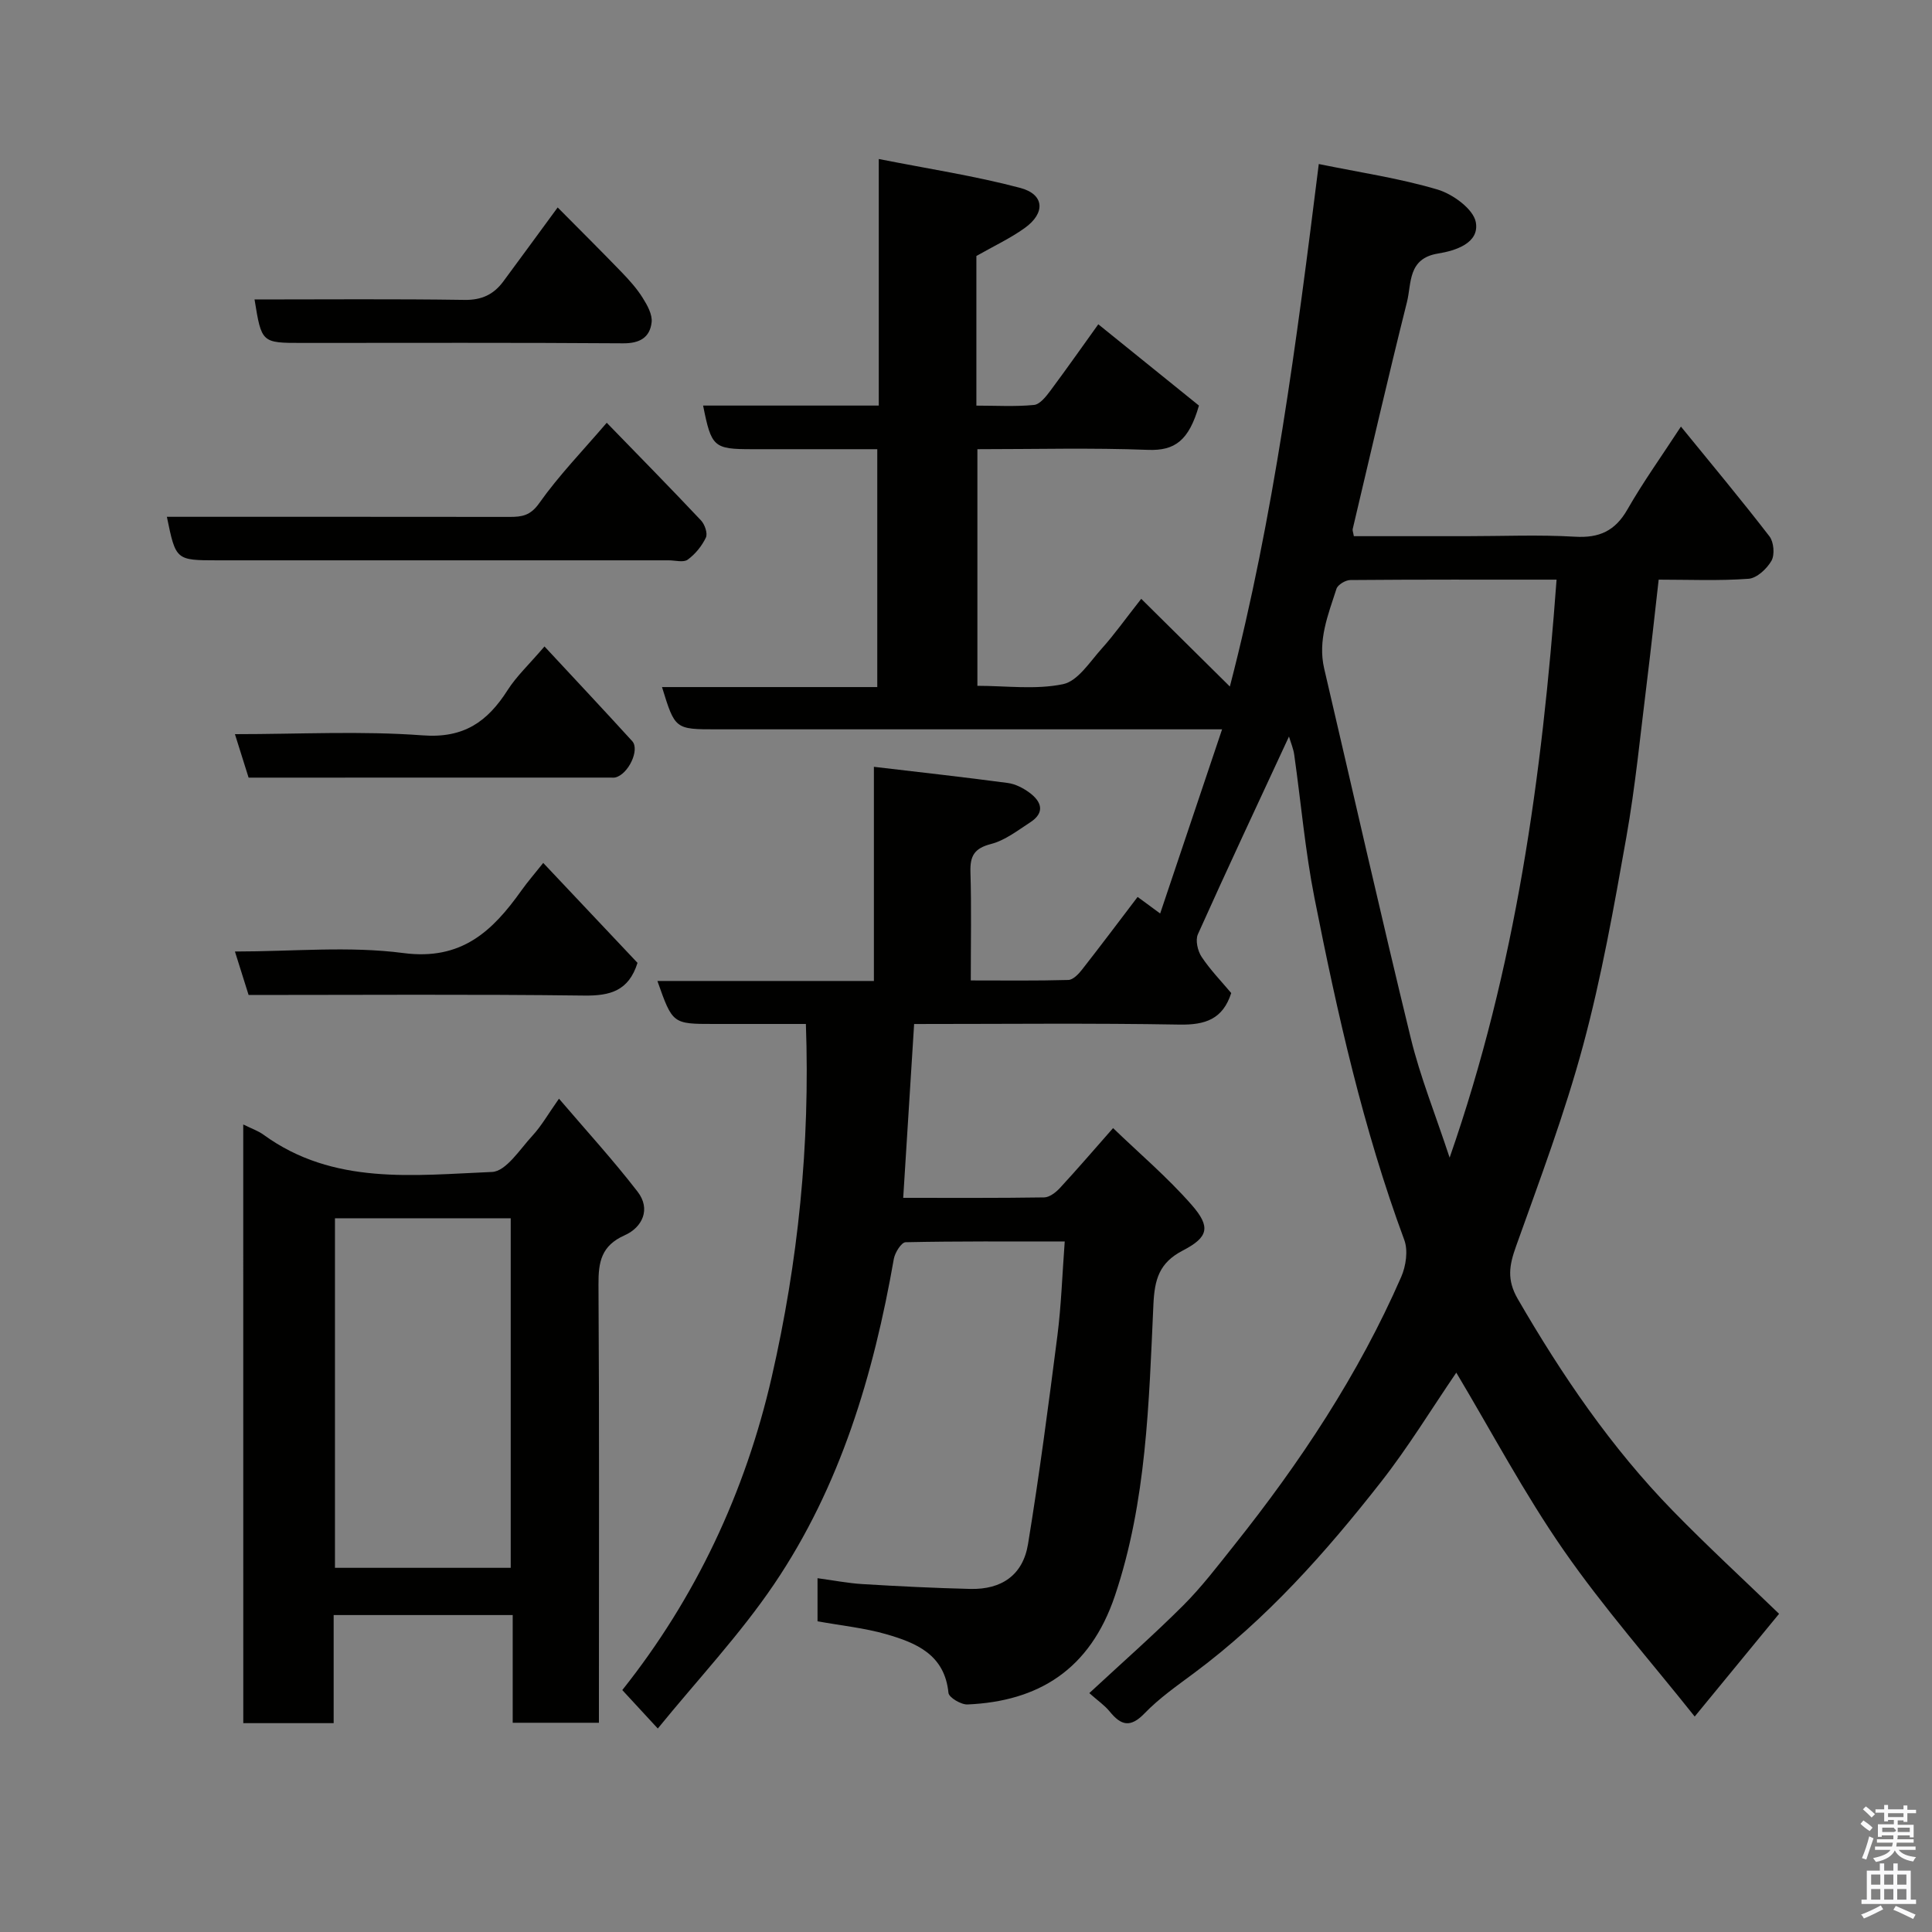 <svg enable-background="new 0 0 400 400" viewBox="0 0 400 400" xmlns="http://www.w3.org/2000/svg"><rect x="0" y="0" width="400" height="400" fill="#808080" stroke="none"/><path d="m385.2 377.6.6-.7c.6.4 1.3.9 1.9 1.5l-.6.7c-.8-.5-1.4-1-1.9-1.5zm.3 7.1c.6-1.4 1.1-2.9 1.5-4.5.3.1.6.3.9.4-.5 1.4-1 2.9-1.5 4.4zm.2-10.1.6-.6c.7.5 1.3 1.1 1.9 1.6l-.7.7c-.6-.6-1.2-1.2-1.8-1.7zm8.4-.8h.8v.9h1.8v.7h-1.8v1.8h-.8v-.3h-1.2v.9h3.3v2.6h-.8v-.4h-2.5c0 .3 0 .6-.1.8h3.4v.7h-3.5c0 .3-.1.6-.1.8h4v.7h-3.5c.7.9 1.9 1.3 3.6 1.5-.2.2-.4.5-.6.9-1.9-.3-3.2-1.1-3.8-2.3-.5 1.1-1.8 2-3.9 2.4-.2-.3-.4-.5-.6-.8 1.9-.4 3.1-.9 3.6-1.7h-3.2v-.7h3.5c.1-.2.1-.5.2-.8h-3.3v-.7h3.4c0-.2 0-.5 0-.8h-2.4v.3h-.8v-2.6h3.3v-.9h-1.2v.3h-.8v-1.8h-1.8v-.7h1.8v-.9h.8v.9h3.2zm-4.4 5.5h2.4c1-.3 0-.6 0-.9h-2.4zm1.2-3.1h3.2v-.8h-3.2zm4.4 2.2h-2.4v.9h2.5v-.9z" fill="#fafafb"/><path d="m389.2 385.8h.9v1.5h1.9v-1.5h.9v1.5h2.7v6h1.1v.9h-11.3v-.9h1.1v-6h2.7zm.2 8.7.5.8c-1.2.6-2.5 1.3-4 1.9-.2-.3-.3-.6-.6-.8 1.6-.6 3-1.3 4.1-1.9zm-2-4.3h1.9v-2.1h-1.9zm0 3.1h1.9v-2.2h-1.9zm2.7-3.1h1.9v-2.1h-1.9zm0 3.1h1.9v-2.2h-1.9zm2.4 1.3c1.4.6 2.7 1.2 4.1 1.8l-.5.9c-1.5-.7-2.8-1.4-4.1-1.9zm2.2-6.5h-1.9v2.1h1.9zm-1.9 5.2h1.9v-2.2h-1.9z" fill="#fafafb"/><g fill="#010100"><path d="m266.87 152.49c-6.49 13.99-12.79 27.41-18.86 40.94-.55 1.23-.05 3.45.77 4.68 1.81 2.72 4.12 5.09 6.13 7.49-1.74 5.44-5.41 6.62-10.69 6.53-18.15-.32-36.31-.12-54.96-.12-.75 11.93-1.48 23.67-2.26 35.99 9.96 0 19.58.06 29.19-.09 1.09-.02 2.39-1.02 3.22-1.91 3.56-3.85 6.98-7.83 11.04-12.44 5.4 5.21 11.26 10.18 16.27 15.9 3.99 4.56 3.49 6.69-1.82 9.44-4.9 2.54-5.86 5.96-6.1 11.2-.93 20.29-1.41 40.79-7.96 60.26-5.18 15.41-15.93 21.89-30.53 22.53-1.33.06-3.84-1.44-3.94-2.39-.78-7.95-6.69-10.37-12.9-12.16-4.52-1.3-9.28-1.77-14.21-2.67 0-2.7 0-5.44 0-8.92 3.29.44 6.29 1.04 9.32 1.22 7.42.45 14.86.82 22.29 1 6.52.16 10.92-2.88 11.97-9.28 2.35-14.35 4.24-28.78 6.09-43.21.79-6.2.99-12.47 1.51-19.44-11.44 0-22.2-.08-32.95.15-.86.02-2.2 2.14-2.43 3.44-4.2 23.97-11.06 47.07-24.8 67.37-7.07 10.44-15.82 19.74-24.07 29.87-2.88-3.12-4.91-5.32-7.35-7.96 15.18-19.08 25.48-40.96 30.95-64.87 5.44-23.78 7.95-47.96 7.06-73.04-6.48 0-12.75 0-19.02 0-8.58 0-8.58 0-11.72-8.9h44.82c0-14.89 0-29.31 0-44.34 9.64 1.14 18.7 2.14 27.74 3.35 1.55.21 3.16 1.04 4.44 1.98 2.52 1.85 3.33 4.13.18 6.17-2.6 1.69-5.21 3.73-8.11 4.48-3.45.89-4.36 2.46-4.26 5.79.22 7.29.07 14.6.07 22.46 6.99 0 13.6.09 20.2-.1.98-.03 2.12-1.22 2.84-2.15 3.83-4.89 7.56-9.86 11.5-15.04 1.5 1.1 2.78 2.04 4.67 3.43 4.29-12.77 8.49-25.25 12.82-38.13-21.81 0-42.97 0-64.13 0-13.5 0-27 0-40.5 0-8.63 0-8.63 0-11.33-8.75h44.57c0-16.57 0-32.62 0-49.25-8.64 0-17.25 0-25.86 0-8.01 0-8.48-.4-10.2-9.03h36.37c0-16.75 0-33.15 0-51.05 10.3 2.04 19.92 3.5 29.28 5.98 5.05 1.34 5.27 5.22.91 8.33-3.01 2.15-6.42 3.74-9.98 5.77v30.98c4.08 0 8.04.24 11.93-.14 1.23-.12 2.5-1.76 3.4-2.96 3.6-4.84 7.06-9.78 9.91-13.74 7.27 5.87 14.47 11.69 20.84 16.83-2.09 7.26-4.98 9.38-10.55 9.17-11.64-.45-23.3-.14-35.32-.14v48.99c5.92 0 12.04.84 17.73-.34 3.05-.63 5.54-4.61 7.99-7.34 2.62-2.91 4.89-6.13 8.2-10.33 6.2 6.14 12.21 12.09 18.35 18.16 9.11-35.09 13.81-71.33 18.41-108.18 8.53 1.75 16.74 2.95 24.61 5.29 3.15.94 7.4 4.04 7.9 6.75.8 4.36-4.26 5.91-7.81 6.49-6.31 1.02-5.47 6.16-6.44 10.03-3.92 15.63-7.53 31.33-11.24 47.02-.07.3.1.65.24 1.47h23.29c7.5 0 15.02-.33 22.49.11 5.05.3 8.32-1.2 10.86-5.64 3.22-5.64 7.03-10.95 11.08-17.16 6.32 7.76 12.47 15.13 18.33 22.73.9 1.17 1.12 3.79.42 5.04-.95 1.67-3.04 3.62-4.76 3.74-6.11.45-12.27.18-18.6.18-.83 7.28-1.58 14.26-2.44 21.22-1.34 10.72-2.37 21.51-4.26 32.14-2.56 14.43-5.13 28.92-8.94 43.05-3.8 14.11-8.98 27.85-13.9 41.64-1.39 3.89-1.94 6.88.36 10.86 9.15 15.8 19.35 30.79 32.12 43.88 7.14 7.32 14.67 14.25 21.99 21.32-5.93 7.23-11.42 13.91-17.47 21.27-9.14-11.49-18.84-22.48-27.14-34.44-8.14-11.73-14.87-24.45-22.22-36.76-5.2 7.62-9.96 15.45-15.58 22.62-11.42 14.58-23.69 28.4-38.67 39.55-3.55 2.64-7.24 5.21-10.29 8.37-2.95 3.05-4.87 2.51-7.22-.38-1.04-1.28-2.46-2.24-4.22-3.81 6.72-6.24 13.28-12 19.44-18.15 3.82-3.82 7.13-8.17 10.51-12.41 13.7-17.18 25.79-35.39 34.62-55.6.99-2.26 1.46-5.47.64-7.67-8.51-23-13.85-46.82-18.59-70.78-1.93-9.77-2.79-19.76-4.19-29.64-.17-1.27-.7-2.48-1.09-3.8zm55.4-32.48c-14.77 0-28.74-.04-42.7.08-1 .01-2.6.97-2.87 1.82-1.72 5.35-3.91 10.66-2.54 16.52 5.96 25.51 11.73 51.07 17.93 76.52 1.95 8 5.07 15.71 8.04 24.73 13.75-39.45 19.13-78.93 22.14-119.67z"/><path d="m50.36 232.81c1.67.83 3.07 1.3 4.21 2.13 14.45 10.51 31.12 8.37 47.3 7.7 2.9-.12 5.77-4.7 8.36-7.5 1.86-2.01 3.24-4.47 5.5-7.67 5.62 6.58 11.23 12.71 16.28 19.26 2.79 3.61.98 7.39-2.68 9.02-4.85 2.16-5.45 5.53-5.42 10.2.18 28.33.09 56.66.09 84.99v5.74c-6.04 0-11.76 0-17.85 0 0-7.39 0-14.66 0-22.3-12.42 0-24.47 0-37.07 0v22.38c-6.48 0-12.41 0-18.71 0-.01-41.08-.01-82.15-.01-123.95zm18.99 19.42v72.37h36.39c0-24.32 0-48.23 0-72.37-12.18 0-24.11 0-36.39 0z"/><path d="m34.55 107c24.01 0 47.49-.01 70.97.02 2.52 0 4.29-.25 6.11-2.83 4.06-5.74 9.01-10.85 13.99-16.66 6.73 6.93 13.2 13.51 19.52 20.22.78.83 1.41 2.68 1.01 3.54-.83 1.75-2.2 3.44-3.77 4.58-.87.64-2.58.14-3.91.14-31.14 0-62.29 0-93.43 0-8.64-.01-8.64-.01-10.49-9.01z"/><path d="m115.46 42.95c4.7 4.74 9.01 9.02 13.23 13.39 1.59 1.65 3.15 3.38 4.36 5.31.96 1.52 2.05 3.47 1.86 5.09-.36 3.13-2.45 4.37-5.92 4.34-22.14-.16-44.28-.08-66.42-.08-8.41 0-8.41 0-9.87-9 14.51 0 28.99-.13 43.46.09 3.57.06 6.04-1.12 8.03-3.8 3.49-4.71 6.95-9.46 11.27-15.34z"/><path d="m51.47 206c-.93-2.95-1.78-5.68-2.83-9 12.04 0 23.64-1.16 34.88.32 12.03 1.58 18.44-4.53 24.41-12.92 1.32-1.86 2.83-3.58 4.54-5.74 6.73 7.13 13.18 13.98 19.52 20.69-1.82 5.8-5.66 6.85-11.09 6.77-23.1-.29-46.21-.12-69.43-.12z"/><path d="m51.47 161c-.93-2.94-1.78-5.67-2.83-9 13.37 0 26.19-.7 38.89.25 8.54.64 13.42-2.86 17.58-9.39 1.82-2.85 4.38-5.23 7.62-9.02 6.17 6.64 12.21 13.07 18.16 19.6 1.63 1.79-.82 6.89-3.49 7.52-.32.08-.66.03-1 .03-24.94.01-49.87.01-74.93.01z"/></g></svg>